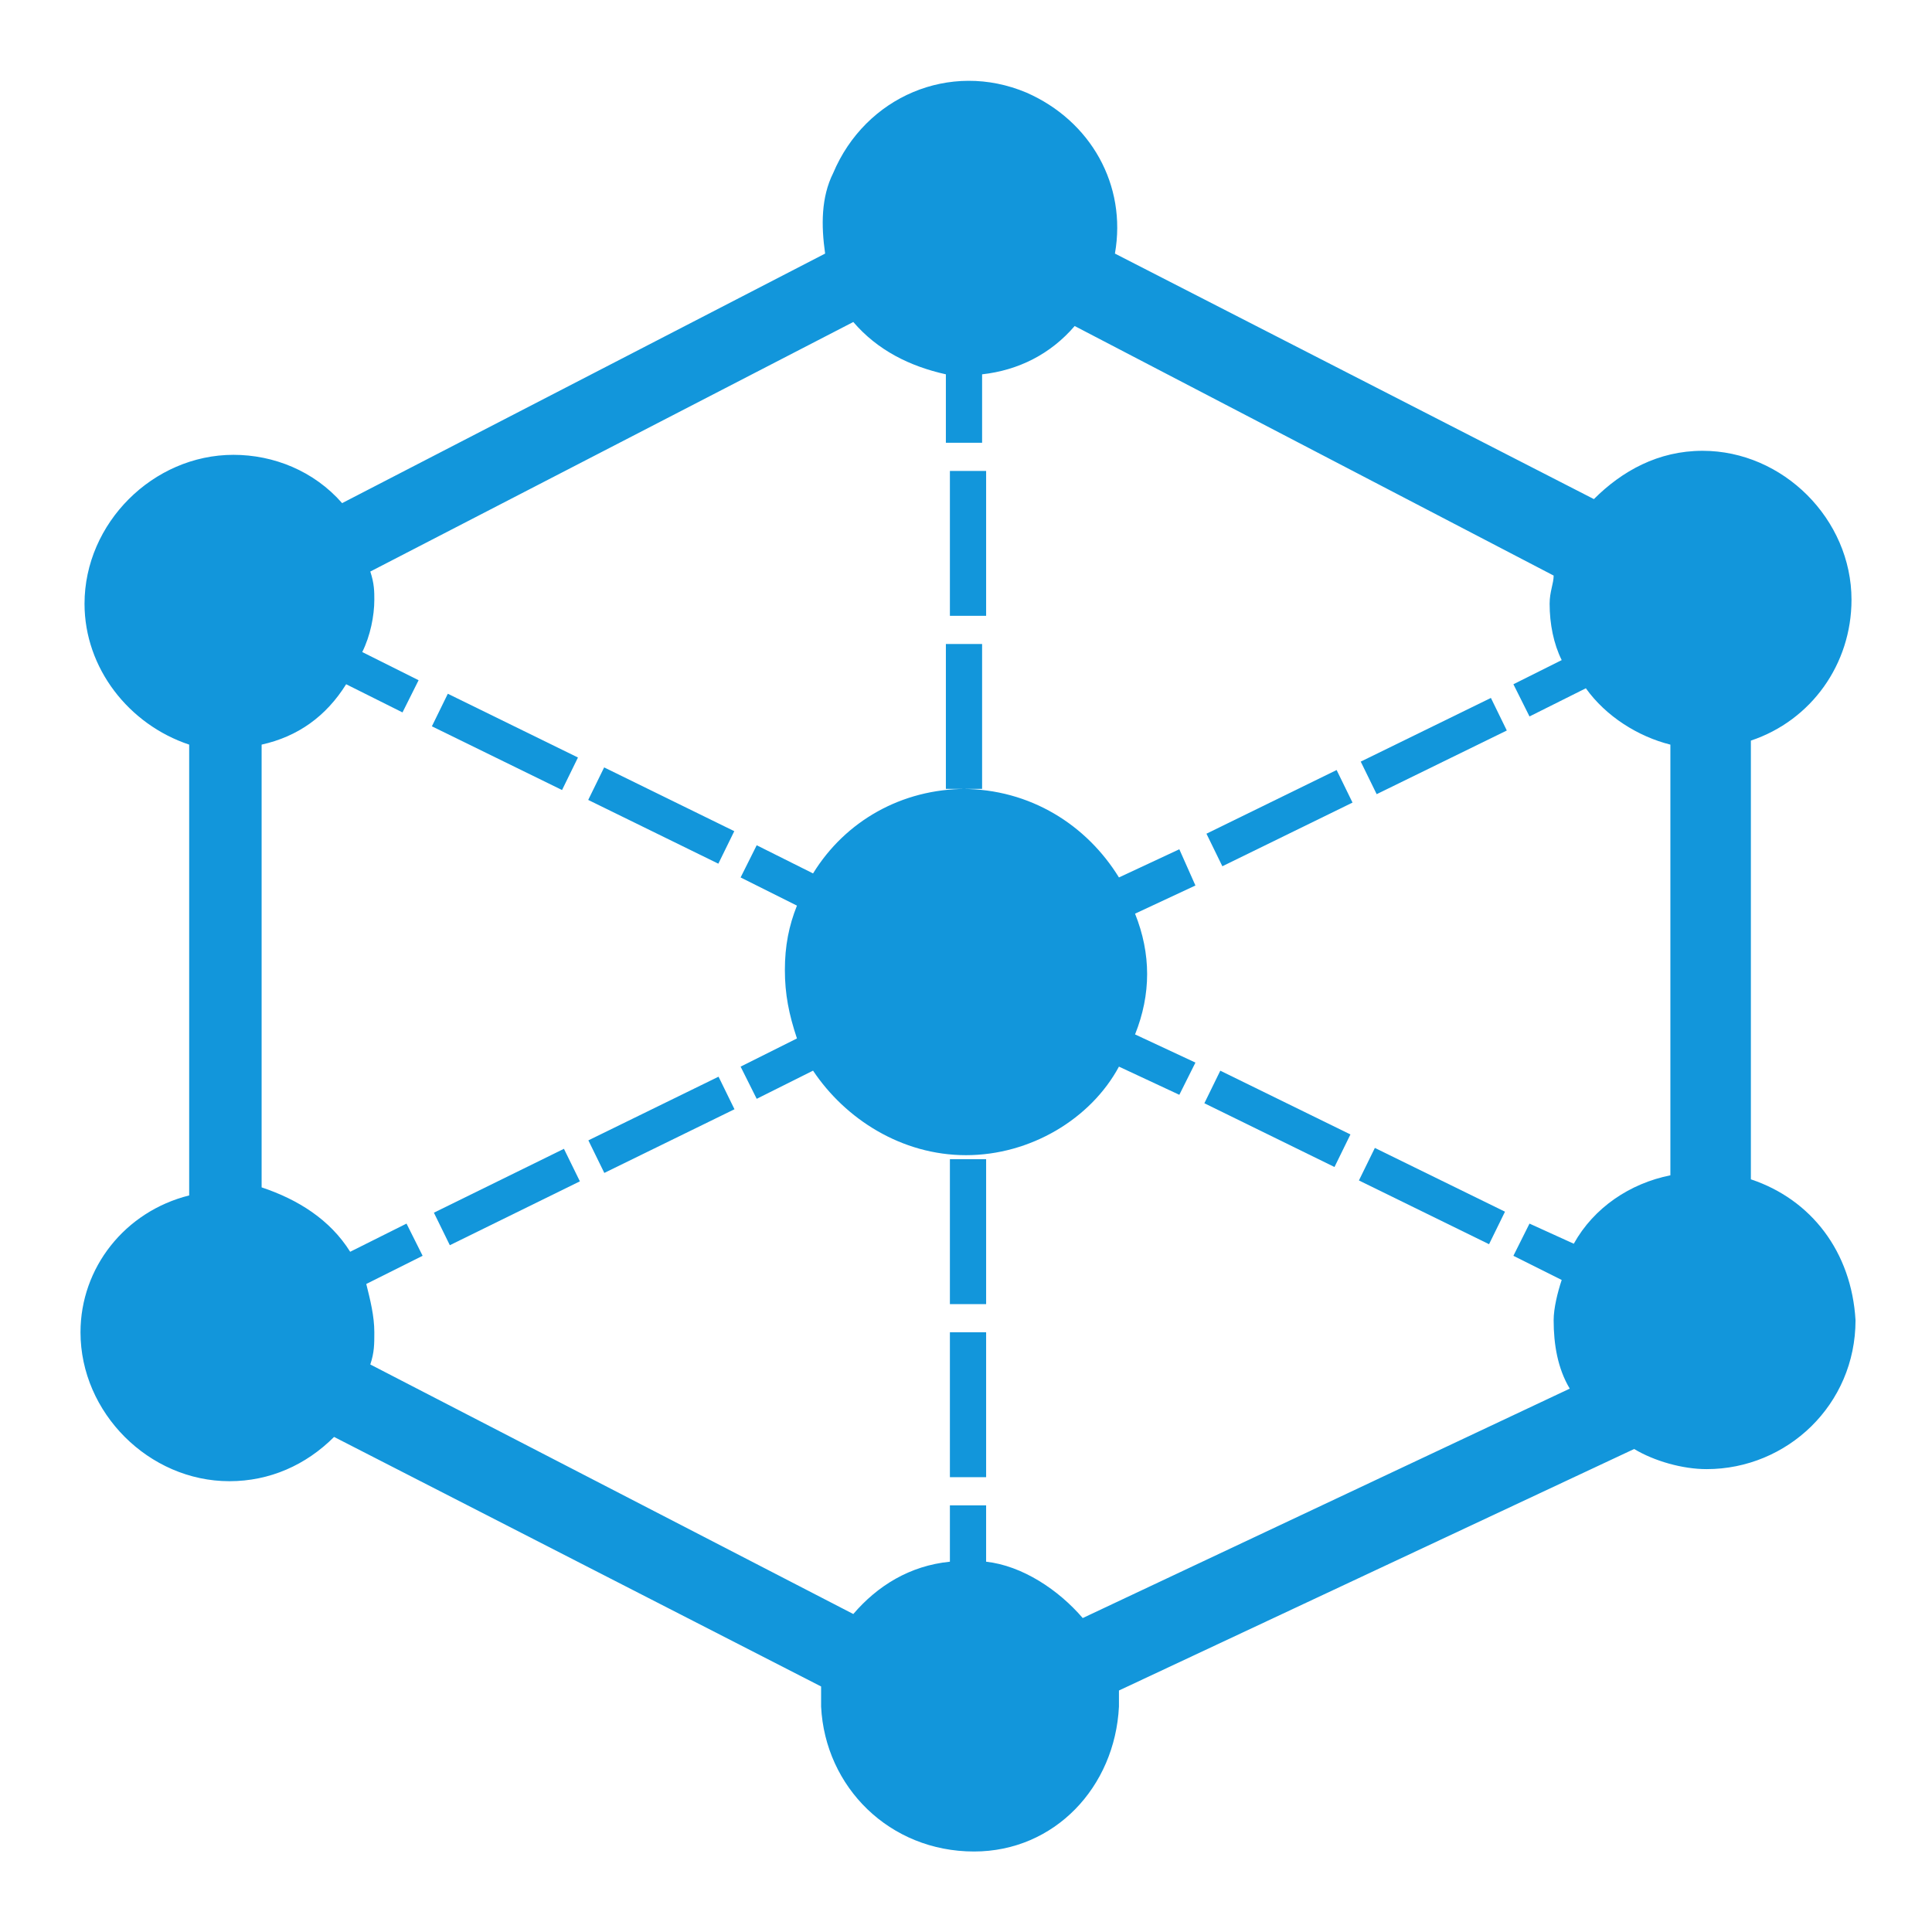 <?xml version="1.0" standalone="no"?><!DOCTYPE svg PUBLIC "-//W3C//DTD SVG 1.1//EN" "http://www.w3.org/Graphics/SVG/1.1/DTD/svg11.dtd"><svg t="1630965443350" class="icon" viewBox="0 0 1024 1024" version="1.1" xmlns="http://www.w3.org/2000/svg" p-id="2210" xmlns:xlink="http://www.w3.org/1999/xlink" width="200" height="200"><defs><style type="text/css"></style></defs><path d="M503.467 706.133h19.2v76.8h-19.2zM311.851 604.416l68.992-33.749 8.448 17.259-68.992 33.749zM503.467 249.6h19.2v76.8h-19.2zM503.467 614.4h19.2v76.8h-19.2zM228.907 384.96l8.448-17.259 68.971 33.792-8.427 17.237zM229.973 642.752l68.928-33.856 8.448 17.237-68.928 33.856zM311.765 423.979l8.448-17.237 68.971 33.792-8.448 17.237zM721.216 403.669l68.992-33.749 8.427 17.259-68.971 33.749zM625.067 450.133l-32 14.933c-17.067-27.733-46.933-46.933-83.2-46.933h10.667V341.333h-19.2v76.8h10.667c-34.133 0-64 17.067-81.067 44.8l-29.867-14.933-8.533 17.067 29.867 14.933c-4.267 10.667-6.4 21.333-6.4 34.133 0 12.8 2.133 23.467 6.4 36.267l-29.867 14.933 8.533 17.067 29.867-14.933c17.067 25.6 46.933 44.8 81.067 44.8 34.133 0 66.133-19.2 81.067-46.933l32 14.933 8.533-17.067-32-14.933c4.267-10.667 6.4-21.333 6.4-32s-2.133-21.333-6.4-32l32-14.933-8.533-19.2z" fill="#1296db" p-id="2211"></path><path d="M928 625.067V392.533c32-10.667 53.333-40.533 53.333-74.667 0-42.667-36.267-78.933-78.933-78.933-23.467 0-42.667 10.667-57.6 25.6L590.933 134.4c6.4-36.267-12.8-70.4-46.933-85.333-40.533-17.067-85.333 2.133-102.4 42.667-6.4 12.8-6.4 27.733-4.267 42.667l-256 132.267c-14.933-17.067-36.267-25.6-57.6-25.6-42.667 0-78.933 36.267-78.933 78.933 0 34.133 23.467 64 55.467 74.667v238.933c-34.133 8.533-57.6 38.4-57.6 72.533 0 42.667 36.267 78.933 78.933 78.933 21.333 0 40.533-8.533 55.467-23.467l258.133 132.267v10.667c2.133 42.667 36.267 76.8 81.067 76.8 42.667 0 74.667-34.133 76.8-76.8V896l273.067-128c10.667 6.4 25.6 10.667 38.4 10.667 42.667 0 78.933-34.133 78.933-78.933-2.133-36.267-23.467-64-55.467-74.667z m-93.867 34.133l-23.467-10.667-8.533 17.067 25.6 12.8c-2.133 6.4-4.267 14.933-4.267 21.333 0 12.8 2.133 25.6 8.533 36.267l-258.133 121.6c-12.8-14.933-32-27.733-51.2-29.867v-29.867h-19.2v29.867c-21.333 2.133-38.4 12.8-51.2 27.733l-256-132.267c2.133-6.4 2.133-10.667 2.133-17.067 0-8.533-2.133-17.067-4.267-25.6l29.867-14.933-8.533-17.067-29.867 14.933c-10.667-17.067-27.733-27.733-46.933-34.133v-234.667c19.2-4.267 34.133-14.933 44.8-32l29.867 14.933 8.533-17.067-29.867-14.933c4.267-8.533 6.4-19.2 6.4-27.733 0-4.267 0-8.533-2.133-14.933l256-132.267c12.8 14.933 29.867 23.467 49.067 27.733V234.667h19.2V198.4c19.2-2.133 36.267-10.667 49.067-25.6l253.867 132.267c0 4.267-2.133 8.533-2.133 14.933 0 10.667 2.133 21.333 6.4 29.867l-25.6 12.8 8.533 17.067 29.867-14.933c10.667 14.933 27.733 25.6 44.8 29.867v228.267c-21.333 4.267-40.533 17.067-51.2 36.267z" fill="#1296db" p-id="2212"></path><path d="M720.256 625.664l8.448-17.237 68.971 33.792-8.448 17.237zM638.336 584.747l8.448-17.259 68.971 33.792-8.448 17.259zM639.445 441.877l68.992-33.749 8.427 17.259-68.992 33.749z" fill="#1296db" p-id="2213"></path></svg>